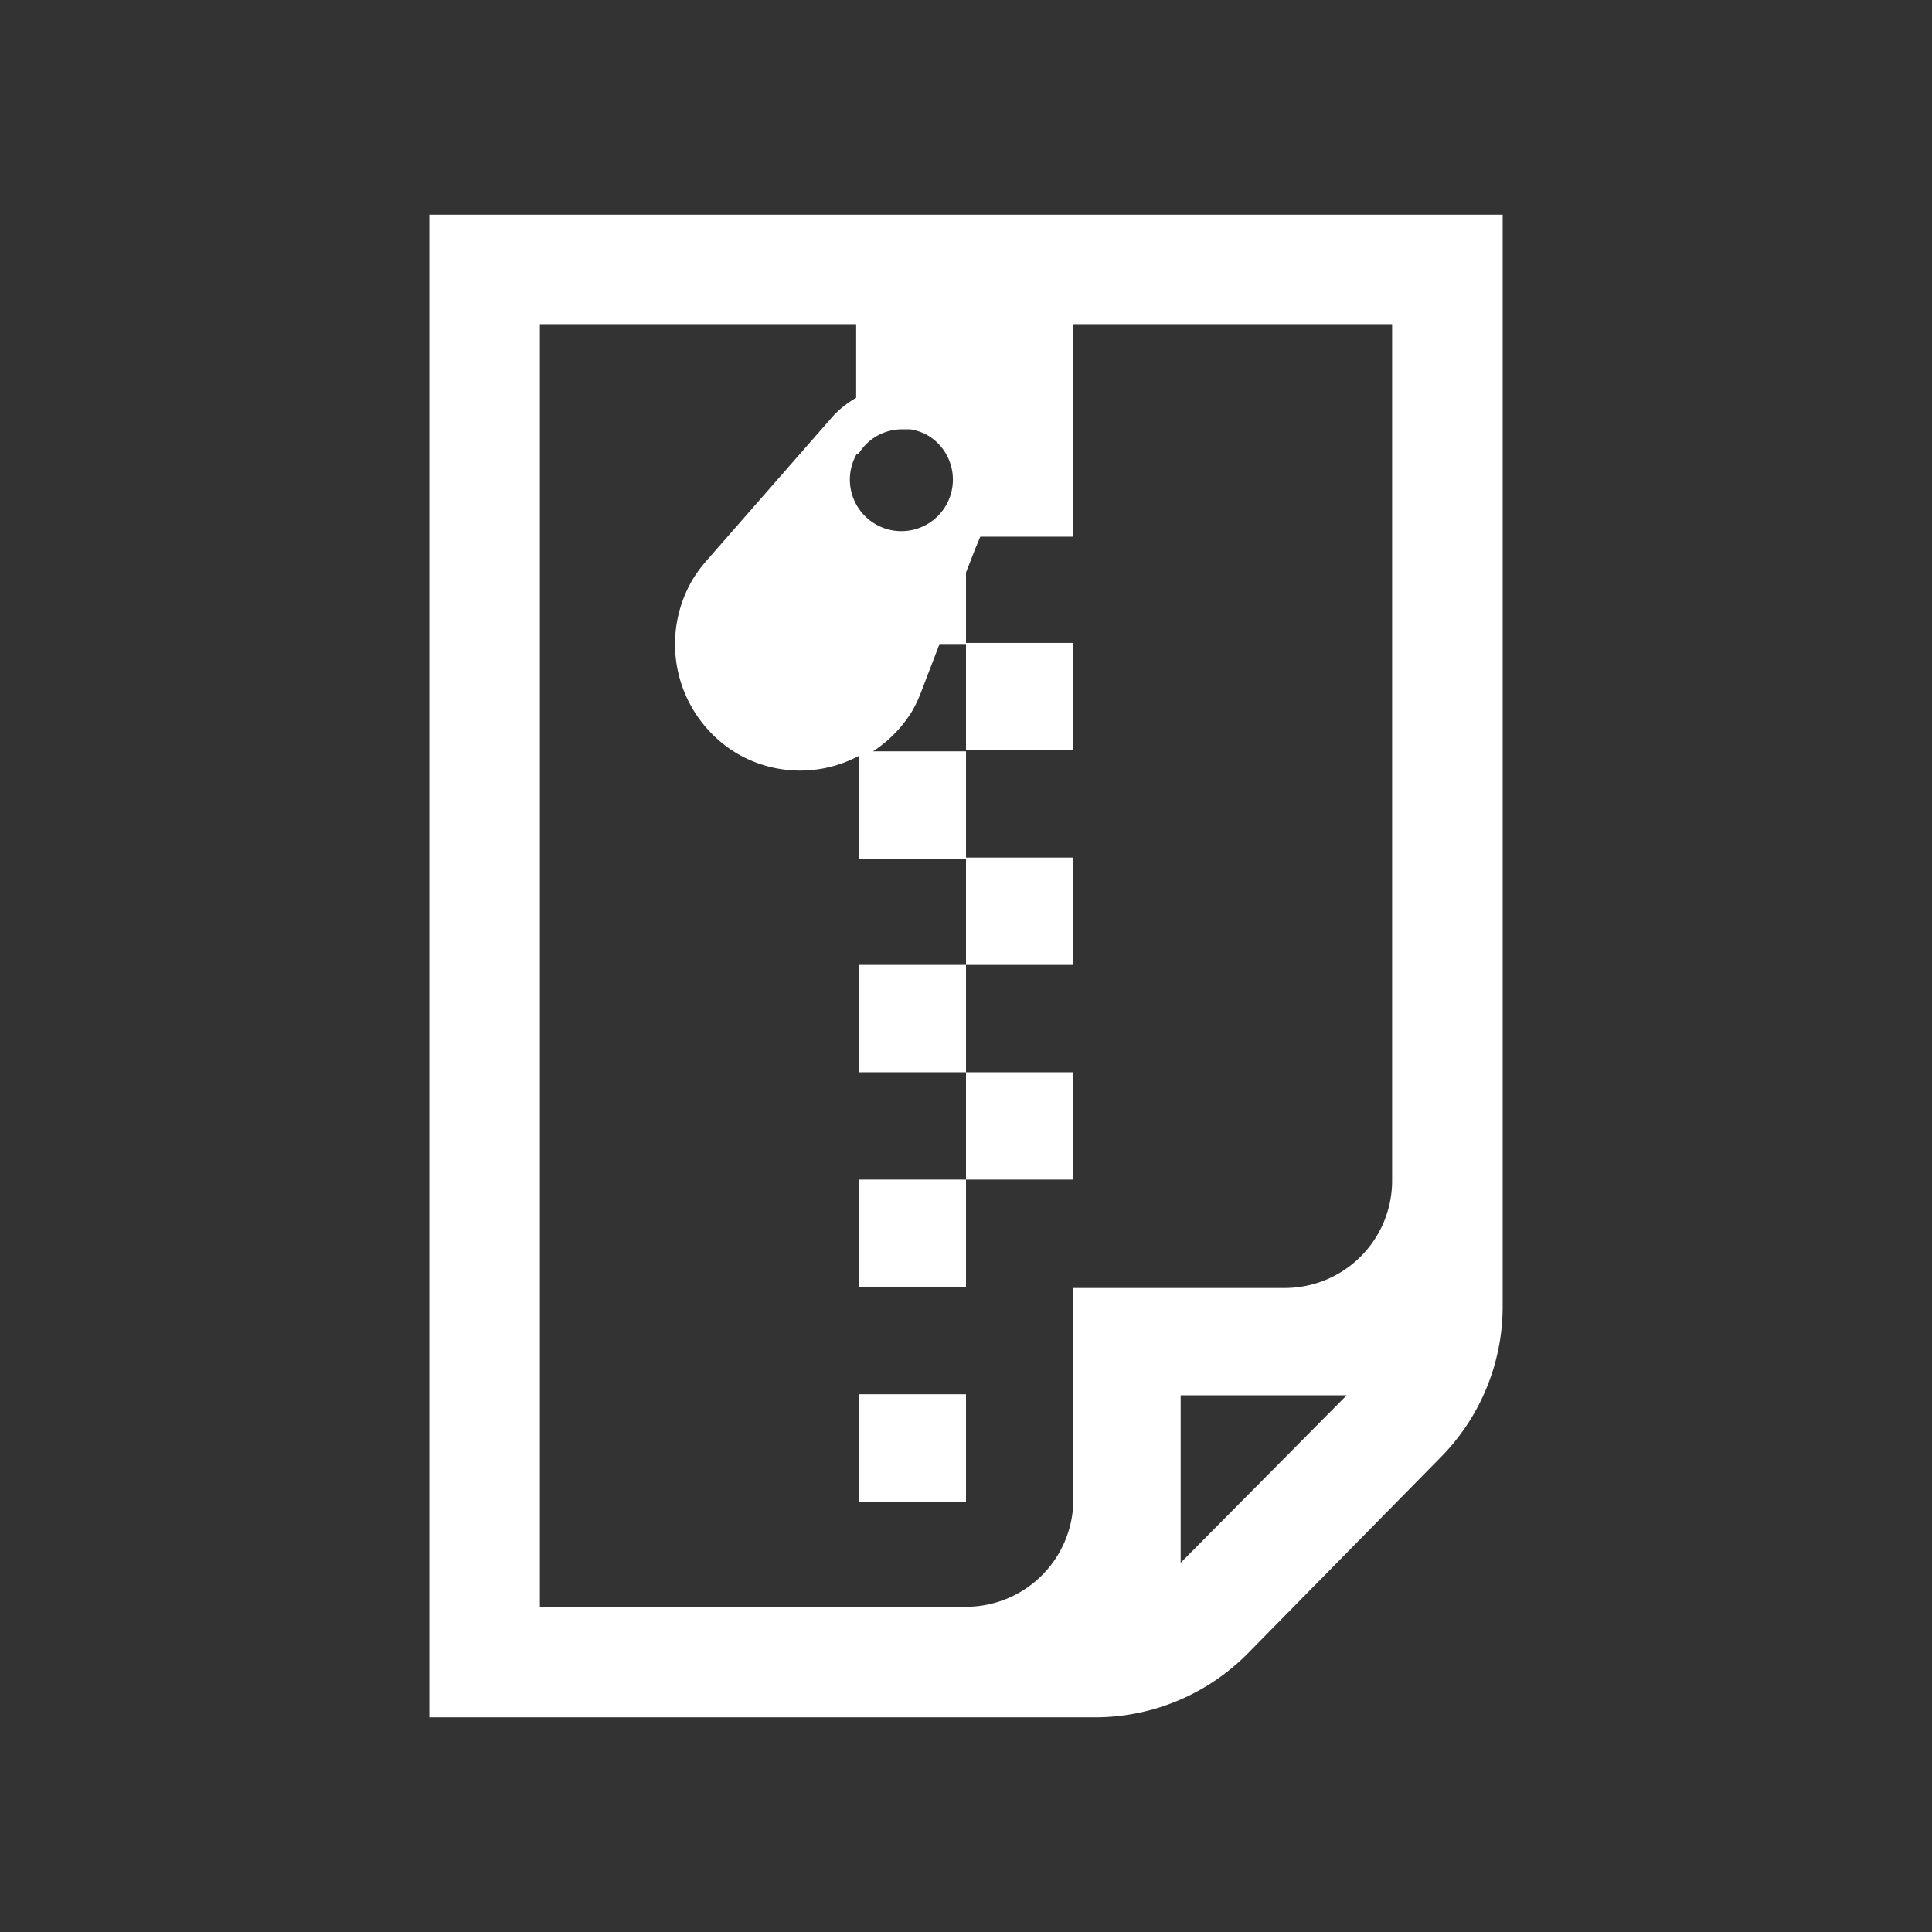 <svg xmlns="http://www.w3.org/2000/svg" viewBox="0 0 54 54"><rect x="0" y="0" width="54" height="54" fill="#333333" stroke="none"/><defs><style>.cls-1{fill:#ffffff;}</style></defs><g id="docs"><g id="file-archive"><rect class="cls-1" x="27" y="17.97" width="3" height="3"/><rect class="cls-1" x="27" y="23.97" width="3" height="3"/><rect class="cls-1" x="24" y="26.97" width="3" height="3"/><rect class="cls-1" x="27" y="29.97" width="3" height="3"/><rect class="cls-1" x="24" y="32.97" width="3" height="3"/><rect class="cls-1" x="24" y="38.97" width="3" height="3"/><path class="cls-1" d="M12,6V48H30.6a6,6,0,0,0,4.28-1.79l5.39-5.48A6,6,0,0,0,42,36.49V6Zm12,6.68A1.42,1.42,0,0,1,25.24,12h.2a1.42,1.42,0,0,1,.51.18,1.44,1.44,0,1,1-2,.5Zm9,31V39h4.64ZM38.91,33a3,3,0,0,1-3,3H30v5.91a3,3,0,0,1-3,3H15.09V9.06h8.84v2.06a2.65,2.65,0,0,0-.69.56h0l-3.5,4h0a3.81,3.81,0,0,0-.37.5,3.56,3.56,0,0,0,1.23,4.88,3.49,3.49,0,0,0,3.4.07V24h3V21H24.4a3.55,3.55,0,0,0,1.08-1.1,3.67,3.67,0,0,0,.27-.57h0L26.26,18H27V16c.12-.3.24-.63.4-1H30V9.06h8.91Z"/></g></g></svg>